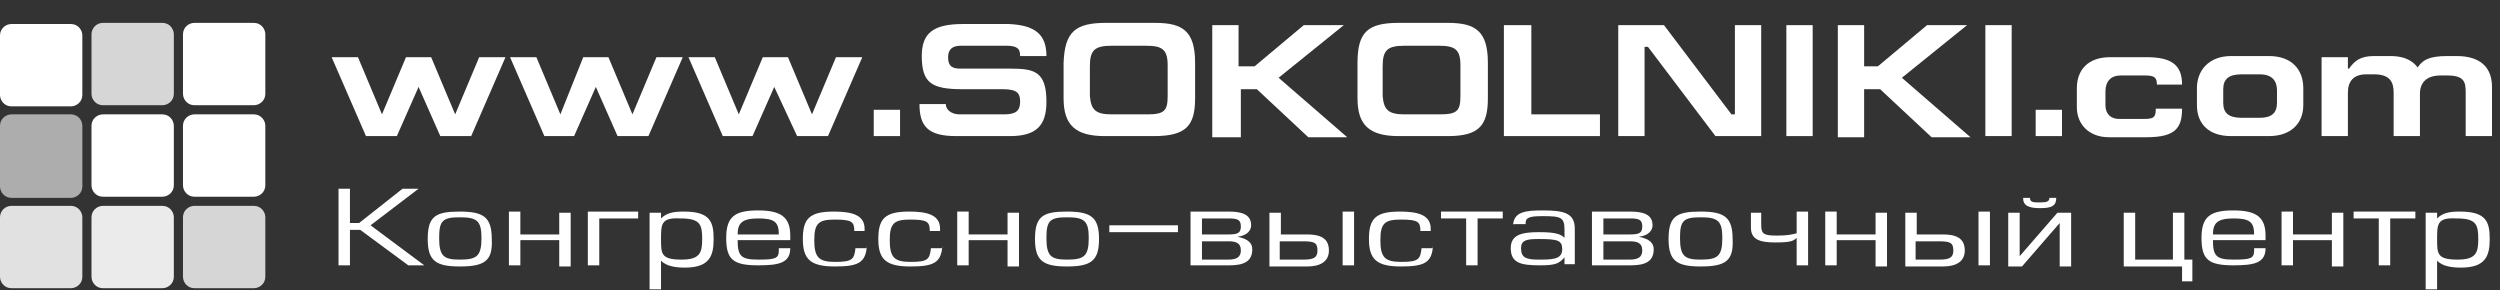 <?xml version="1.0" encoding="utf-8"?>
<!-- Generator: Adobe Illustrator 19.1.0, SVG Export Plug-In . SVG Version: 6.00 Build 0)  -->
<svg version="1.1" id="Layer_1" xmlns="http://www.w3.org/2000/svg" xmlns:xlink="http://www.w3.org/1999/xlink" x="0px" y="0px"
	 viewBox="0 0 218.6 25.4" style="enable-background:new 0 0 218.6 25.4;" xml:space="preserve">
<rect x="0" y="0" width="218.6" height="25.4" fill="#333333" stroke="none"/>
<style type="text/css">
	.st0{fill:#FFFFFF;}
	.st1{opacity:0.8;fill:#FFFFFF;}
	.st2{opacity:0.6;fill:#FFFFFF;}
	.st3{opacity:0.9;fill:#FFFFFF;}
	.st4{opacity:0.85;fill:#FFFFFF;}
	.st0,.st1,.st2,.st3,.st4{
		stroke-width:0;
	}
</style>
<g>
	<path class="st0" d="M36.6,7.6l-1.9,4.3H32L29,5h2.3l2.1,5l2.1-5h2.2l2.1,5l2.1-5h2.3l-3,6.9h-2.7L36.6,7.6z"/>
	<path class="st0" d="M52.1,7.6l-1.9,4.3h-2.6l-3-6.9h2.3l2.1,5L51,5h2.2l2.1,5l2.1-5h2.3l-3,6.9H54L52.1,7.6z"/>
	<path class="st0" d="M67.7,7.6l-1.9,4.3h-2.6l-3-6.9h2.3l2.1,5l2.1-5h2.2l2.1,5l2.1-5h2.3l-3,6.9h-2.7L67.7,7.6z"/>
	<path class="st0" d="M76.4,9.6h2.3v2.3h-2.3V9.6z"/>
	<path class="st0" d="M91.5,4.9h-2.3c0-0.6-0.2-0.9-1.2-0.9H84c-0.7,0-1.1,0.3-1.1,1c0,0.9,0.5,1,1.1,1h4.3c2.1,0,3.2,0.2,3.2,2.9
		c0,2.1-0.9,3-3.2,3h-4.7c-2.5,0-3.2-0.9-3.2-2.8h2.3c0,0.5,0.5,0.9,1.2,0.9h3.9c1,0,1.4-0.3,1.4-1.1c0-0.7-0.2-1.1-1.5-1.1h-3.5
		c-2.7,0-3.6-0.5-3.6-2.9c0-2,1-2.8,3.6-2.8h4C90.5,2.2,91.5,3,91.5,4.9z"/>
	<path class="st0" d="M100.9,11.9h-4.3c-2.6,0-3.6-1-3.6-3.3V5.5C93.1,2.8,94,2,96.7,2h4.3c2.4,0,3.5,0.7,3.5,3.5v3.1
		C104.5,11,103.7,11.9,100.9,11.9z M97.2,10h3.1c1.5,0,1.8-0.3,1.8-1.6V5.7c0-1.4-0.5-1.7-1.9-1.7h-3c-1.5,0-1.9,0.4-1.9,1.8v2.6
		C95.4,9.6,95.8,10,97.2,10z"/>
	<path class="st0" d="M108.3,5.8h1.4l4.3-3.6h3.5l-5.7,4.6l6,5.2h-3.4l-4.5-4.2h-1.4v4.2H106V2.2h2.3V5.8z"/>
	<path class="st0" d="M126.6,11.9h-4.3c-2.6,0-3.6-1-3.6-3.3V5.5c0-2.7,0.9-3.5,3.6-3.5h4.3c2.4,0,3.5,0.7,3.5,3.5v3.1
		C130.1,11,129.3,11.9,126.6,11.9z M122.8,10h3.1c1.5,0,1.8-0.3,1.8-1.6V5.7c0-1.4-0.5-1.7-1.9-1.7h-3c-1.5,0-1.9,0.4-1.9,1.8v2.6
		C121,9.6,121.4,10,122.8,10z"/>
	<path class="st0" d="M131.6,2.2h2.3V10h6v1.9h-8.4V2.2z"/>
	<path class="st0" d="M145.5,2.2l5.9,7.8h0.3V2.2h2.3v9.7h-4l-5.9-7.8h-0.3v7.8h-2.3V2.2H145.5z"/>
	<path class="st0" d="M158.5,11.9h-2.3V2.2h2.3V11.9z"/>
	<path class="st0" d="M162.8,5.8h1.4l4.3-3.6h3.5l-5.7,4.6l6,5.2h-3.4l-4.5-4.2h-1.4v4.2h-2.3V2.2h2.3V5.8z"/>
	<path class="st0" d="M175.9,11.9h-2.3V2.2h2.3V11.9z"/>
	<path class="st0" d="M178,9.6h2.3v2.3H178V9.6z"/>
	<path class="st0" d="M188.6,7.4c0-0.6-0.2-0.8-1-0.8h-2.2c-0.8,0-1.3,0.5-1.3,1.4v1.2c0,0.8,0.5,1.2,1.2,1.2h2.2c0.9,0,1-0.2,1-0.9
		h2.3c0,1.7-0.6,2.5-3.1,2.5h-3.3c-1.8,0-2.8-1.2-2.8-2.6V7.7c0-1.6,1-2.7,2.9-2.7h3.2c2.2,0,3.1,0.7,3.1,2.4H188.6z"/>
	<path class="st0" d="M198.4,4.9c2,0,3,1.2,3,2.8v1.5c0,1.6-1.1,2.7-3,2.7h-3.3c-2,0-3-1.1-3-2.7V7.7c0-1.5,1-2.8,3-2.8H198.4z
		 M197.6,6.5h-1.6c-1.1,0-1.6,0.4-1.6,1.3V9c0,0.9,0.5,1.3,1.6,1.3h1.6c1,0,1.5-0.4,1.5-1.3V7.9C199.1,7.1,198.7,6.5,197.6,6.5z"/>
	<path class="st0" d="M205.4,6c0.5-0.7,1-1.1,2.2-1.1h1.4c1.5,0,2.1,0.6,2.4,1c0.4-0.6,0.9-1,2.6-1h0.8c2.2,0,3.1,1.1,3.1,2.7v4.3
		h-2.3V8.1c0-0.9-0.1-1.5-1.6-1.5h-0.6c-1.2,0-1.8,0.6-1.8,1.6v3.7h-2.3V8.1c0-0.9-0.3-1.6-1.7-1.6h-0.7c-1.1,0-1.6,0.6-1.6,1.6v3.8
		H203V5h2.3V6z"/>
</g>
<g>
	<path class="st0" d="M30.5,19.5h0.9l3.8-3h1.4l-4.2,3.2l4.7,3.5h-1.4l-4.2-3.1h-0.9v3.1h-1v-6.7h1V19.5z"/>
	<path class="st0" d="M40.2,23.3c-2.1,0-2.8-0.5-2.8-2.4c0-2,0.7-2.4,2.8-2.4c2.1,0,2.8,0.5,2.8,2.4C43.1,22.8,42.4,23.3,40.2,23.3z
		 M40.2,19c-1.5,0-1.8,0.3-1.8,1.8c0,1.6,0.4,1.9,1.8,1.9c1.5,0,1.9-0.3,1.9-1.9C42.1,19.3,41.7,19,40.2,19z"/>
	<path class="st0" d="M45.5,20.5h3.4v-1.9h1v4.7h-1V21h-3.4v2.2h-1v-4.7h1V20.5z"/>
	<path class="st0" d="M55.8,18.5v0.6h-3.4v4.1h-1v-4.7H55.8z"/>
	<path class="st0" d="M57.8,25.3h-1v-6.7h1v0.5c0.5-0.5,1.1-0.6,2-0.6c2.3,0,2.6,0.9,2.6,2.4c0,1.4-0.3,2.5-2.5,2.5
		c-0.8,0-1.6-0.1-2.1-0.6V25.3z M57.8,20.9c0,1.3,0,1.8,1.8,1.8c1.6,0,1.8-0.6,1.8-1.8c0-1.3-0.2-1.8-1.9-1.8
		C57.8,19,57.8,19.6,57.8,20.9z"/>
	<path class="st0" d="M64.5,21c0,1.4,0.3,1.7,1.8,1.7c1.5,0,1.8-0.1,1.8-0.8v-0.2h1c0,1.3-1,1.5-2.8,1.5c-2.2,0-2.8-0.5-2.8-2.4
		c0-1.9,0.8-2.4,2.8-2.4c2,0,2.8,0.6,2.8,2.2V21H64.5z M68.1,20.5c0-1.1-0.4-1.4-1.8-1.4c-1.4,0-1.8,0.4-1.8,1.4H68.1z"/>
	<path class="st0" d="M75.8,21.5C75.7,23,75,23.3,73,23.3c-2.1,0-2.8-0.6-2.8-2.4c0-1.8,0.6-2.4,2.7-2.4c1.6,0,2.7,0.3,2.7,1.5v0.2
		h-0.9c0-0.8-0.2-1-1.7-1c-1.4,0-1.8,0.3-1.8,1.8c0,1.5,0.4,1.9,1.8,1.9c1.5,0,1.7-0.2,1.8-1.2H75.8z"/>
	<path class="st0" d="M82.4,21.5c-0.1,1.5-0.8,1.8-2.8,1.8c-2.1,0-2.8-0.6-2.8-2.4c0-1.8,0.6-2.4,2.7-2.4c1.6,0,2.7,0.3,2.7,1.5v0.2
		h-0.9c0-0.8-0.2-1-1.7-1c-1.4,0-1.8,0.3-1.8,1.8c0,1.5,0.4,1.9,1.8,1.9c1.5,0,1.7-0.2,1.8-1.2H82.4z"/>
	<path class="st0" d="M84.7,20.5h3.4v-1.9h1v4.7h-1V21h-3.4v2.2h-1v-4.7h1V20.5z"/>
	<path class="st0" d="M93.3,23.3c-2.1,0-2.8-0.5-2.8-2.4c0-2,0.7-2.4,2.8-2.4c2.1,0,2.8,0.5,2.8,2.4C96.1,22.8,95.4,23.3,93.3,23.3z
		 M93.3,19c-1.5,0-1.8,0.3-1.8,1.8c0,1.6,0.4,1.9,1.8,1.9c1.5,0,1.9-0.3,1.9-1.9C95.2,19.3,94.8,19,93.3,19z"/>
	<path class="st0" d="M103,19.7v0.6h-6v-0.6H103z"/>
	<path class="st0" d="M104.1,18.5h3.3c1.1,0,2,0.2,2,1.2c0,0.4-0.3,0.9-1.2,1c1,0.2,1.3,0.6,1.3,1.1c0,1.1-0.8,1.4-2,1.4h-3.4V18.5z
		 M105.1,20.5h2.3c0.8,0,1.1-0.1,1.1-0.7c0-0.6-0.3-0.7-1.1-0.7h-2.3V20.5z M105.1,22.7h2.3c0.7,0,1.1-0.2,1.1-0.8
		c0-0.7-0.5-0.8-1.1-0.8h-2.3V22.7z"/>
	<path class="st0" d="M112,20.5h2.3c1.1,0,1.9,0.3,1.9,1.4c0,1-0.8,1.4-1.9,1.4H111v-4.7h1V20.5z M112,22.7h2c0.9,0,1.2-0.2,1.2-0.8
		c0-0.7-0.3-0.8-1.3-0.8h-2V22.7z M118.4,23.2h-1v-4.7h1V23.2z"/>
	<path class="st0" d="M125.3,21.5c-0.1,1.5-0.8,1.8-2.8,1.8c-2.1,0-2.8-0.6-2.8-2.4c0-1.8,0.6-2.4,2.7-2.4c1.6,0,2.7,0.3,2.7,1.5
		v0.2h-0.9c0-0.8-0.2-1-1.7-1c-1.4,0-1.8,0.3-1.8,1.8c0,1.5,0.4,1.9,1.8,1.9c1.5,0,1.7-0.2,1.8-1.2H125.3z"/>
	<path class="st0" d="M128.2,19.1h-2.2v-0.6h5.4v0.6h-2.2v4.1h-1V19.1z"/>
	<path class="st0" d="M132.3,19.8c0-1.3,1.1-1.4,2.6-1.4c1.8,0,2.8,0.2,2.8,1.6v3.1h-0.9l0-0.6c-0.5,0.6-0.9,0.7-2.2,0.7
		c-1.6,0-2.5-0.2-2.5-1.5c0-1.2,1-1.4,2.5-1.4c1.5,0,1.9,0.2,2.2,0.5v-0.7c0-1.1-0.3-1.2-1.9-1.2c-1.1,0-1.5,0.1-1.5,0.6v0.1H132.3z
		 M134.5,20.9c-1,0-1.5,0.1-1.5,0.8c0,0.8,0.4,1,1.5,1c1.2,0,2.1,0,2.1-0.9C136.6,21,136.2,20.9,134.5,20.9z"/>
	<path class="st0" d="M139.2,18.5h3.3c1.1,0,2,0.2,2,1.2c0,0.4-0.3,0.9-1.2,1c1,0.2,1.3,0.6,1.3,1.1c0,1.1-0.8,1.4-2,1.4h-3.4V18.5z
		 M140.2,20.5h2.3c0.8,0,1.1-0.1,1.1-0.7c0-0.6-0.3-0.7-1.1-0.7h-2.3V20.5z M140.2,22.7h2.3c0.7,0,1.1-0.2,1.1-0.8
		c0-0.7-0.5-0.8-1.1-0.8h-2.3V22.7z"/>
	<path class="st0" d="M148.7,23.3c-2.1,0-2.8-0.5-2.8-2.4c0-2,0.7-2.4,2.8-2.4c2.1,0,2.8,0.5,2.8,2.4
		C151.6,22.8,150.9,23.3,148.7,23.3z M148.7,19c-1.5,0-1.8,0.3-1.8,1.8c0,1.6,0.4,1.9,1.8,1.9c1.5,0,1.9-0.3,1.9-1.9
		C150.6,19.3,150.2,19,148.7,19z"/>
	<path class="st0" d="M154,18.5v1.2c0,0.8,0.3,0.9,1.4,0.9c0.9,0,1.3-0.1,1.7-0.2v-1.9h1v4.7h-1v-2.4h0c-0.3,0.3-0.6,0.4-1.9,0.4
		c-1.4,0-2.1-0.3-2.1-1.3v-1.3H154z"/>
	<path class="st0" d="M160.6,20.5h3.4v-1.9h1v4.7h-1V21h-3.4v2.2h-1v-4.7h1V20.5z"/>
	<path class="st0" d="M167.6,20.5h2.3c1.1,0,1.9,0.3,1.9,1.4c0,1-0.8,1.4-1.9,1.4h-3.3v-4.7h1V20.5z M167.6,22.7h2
		c0.9,0,1.2-0.2,1.2-0.8c0-0.7-0.3-0.8-1.3-0.8h-2V22.7z M174,23.2h-1v-4.7h1V23.2z"/>
	<path class="st0" d="M176.6,22.4l3.3-3.8h1.2v4.7h-1v-3.8l-3.3,3.8h-1.2v-4.7h1V22.4z M179.8,17.3c0,0.7-0.4,0.9-1.4,0.9
		s-1.5-0.2-1.5-0.9h0.6c0,0.4,0.3,0.4,0.9,0.4c0.6,0,0.8-0.1,0.8-0.4H179.8z"/>
	<path class="st0" d="M186.6,22.7h3.4v-4.1h1v4.1h0.7v1.9h-0.9v-1.3h-5.1v-4.7h1V22.7z"/>
	<path class="st0" d="M193.5,21c0,1.4,0.3,1.7,1.8,1.7c1.5,0,1.8-0.1,1.8-0.8v-0.2h1c0,1.3-1,1.5-2.8,1.5c-2.2,0-2.8-0.5-2.8-2.4
		c0-1.9,0.8-2.4,2.8-2.4c2,0,2.8,0.6,2.8,2.2V21H193.5z M197.1,20.5c0-1.1-0.4-1.4-1.8-1.4c-1.4,0-1.8,0.4-1.8,1.4H197.1z"/>
	<path class="st0" d="M200.5,20.5h3.4v-1.9h1v4.7h-1V21h-3.4v2.2h-1v-4.7h1V20.5z"/>
	<path class="st0" d="M208,19.1h-2.2v-0.6h5.4v0.6H209v4.1h-1V19.1z"/>
	<path class="st0" d="M213.1,25.3h-1v-6.7h1v0.5c0.5-0.5,1.1-0.6,2-0.6c2.3,0,2.6,0.9,2.6,2.4c0,1.4-0.3,2.5-2.5,2.5
		c-0.8,0-1.6-0.1-2.1-0.6V25.3z M213.1,20.9c0,1.3,0,1.8,1.8,1.8c1.6,0,1.8-0.6,1.8-1.8c0-1.3-0.2-1.8-1.9-1.8
		C213.1,19,213.1,19.6,213.1,20.9z"/>
</g>
<path class="st0" d="M16,8.2c0,0.5,0.4,1,1,1h5.2c0.5,0,1-0.4,1-1V3c0-0.5-0.4-1-1-1H17c-0.5,0-1,0.4-1,1V8.2z"/>
<path class="st1" d="M8,8.2c0,0.5,0.4,1,1,1h5.2c0.5,0,1-0.4,1-1V3c0-0.5-0.4-1-1-1H9C8.4,2,8,2.5,8,3V8.2z"/>
<path class="st0" d="M0,8.3c0,0.5,0.4,1,1,1h5.2c0.5,0,1-0.4,1-1V3.1c0-0.5-0.4-1-1-1H1c-0.5,0-1,0.4-1,1V8.3z"/>
<path class="st0" d="M16,16.2c0,0.5,0.4,1,1,1h5.2c0.5,0,1-0.4,1-1V11c0-0.5-0.4-1-1-1H17c-0.5,0-1,0.4-1,1V16.2z"/>
<path class="st0" d="M8,16.2c0,0.5,0.4,1,1,1h5.2c0.5,0,1-0.4,1-1V11c0-0.5-0.4-1-1-1H9c-0.5,0-1,0.4-1,1V16.2z"/>
<path class="st2" d="M0,16.3c0,0.5,0.4,1,1,1h5.2c0.5,0,1-0.4,1-1V11c0-0.5-0.4-1-1-1H1c-0.5,0-1,0.4-1,1V16.3z"/>
<path class="st1" d="M16,24.2c0,0.5,0.4,1,1,1h5.2c0.5,0,1-0.4,1-1V19c0-0.5-0.4-1-1-1H17c-0.5,0-1,0.4-1,1V24.2z"/>
<path class="st3" d="M8,24.2c0,0.5,0.4,1,1,1h5.2c0.5,0,1-0.4,1-1V19c0-0.5-0.4-1-1-1H9c-0.5,0-1,0.4-1,1V24.2z"/>
<path class="st4" d="M0,24.2c0,0.5,0.4,1,1,1h5.2c0.5,0,1-0.4,1-1V19c0-0.5-0.4-1-1-1H1c-0.5,0-1,0.4-1,1V24.2z"/>
</svg>
